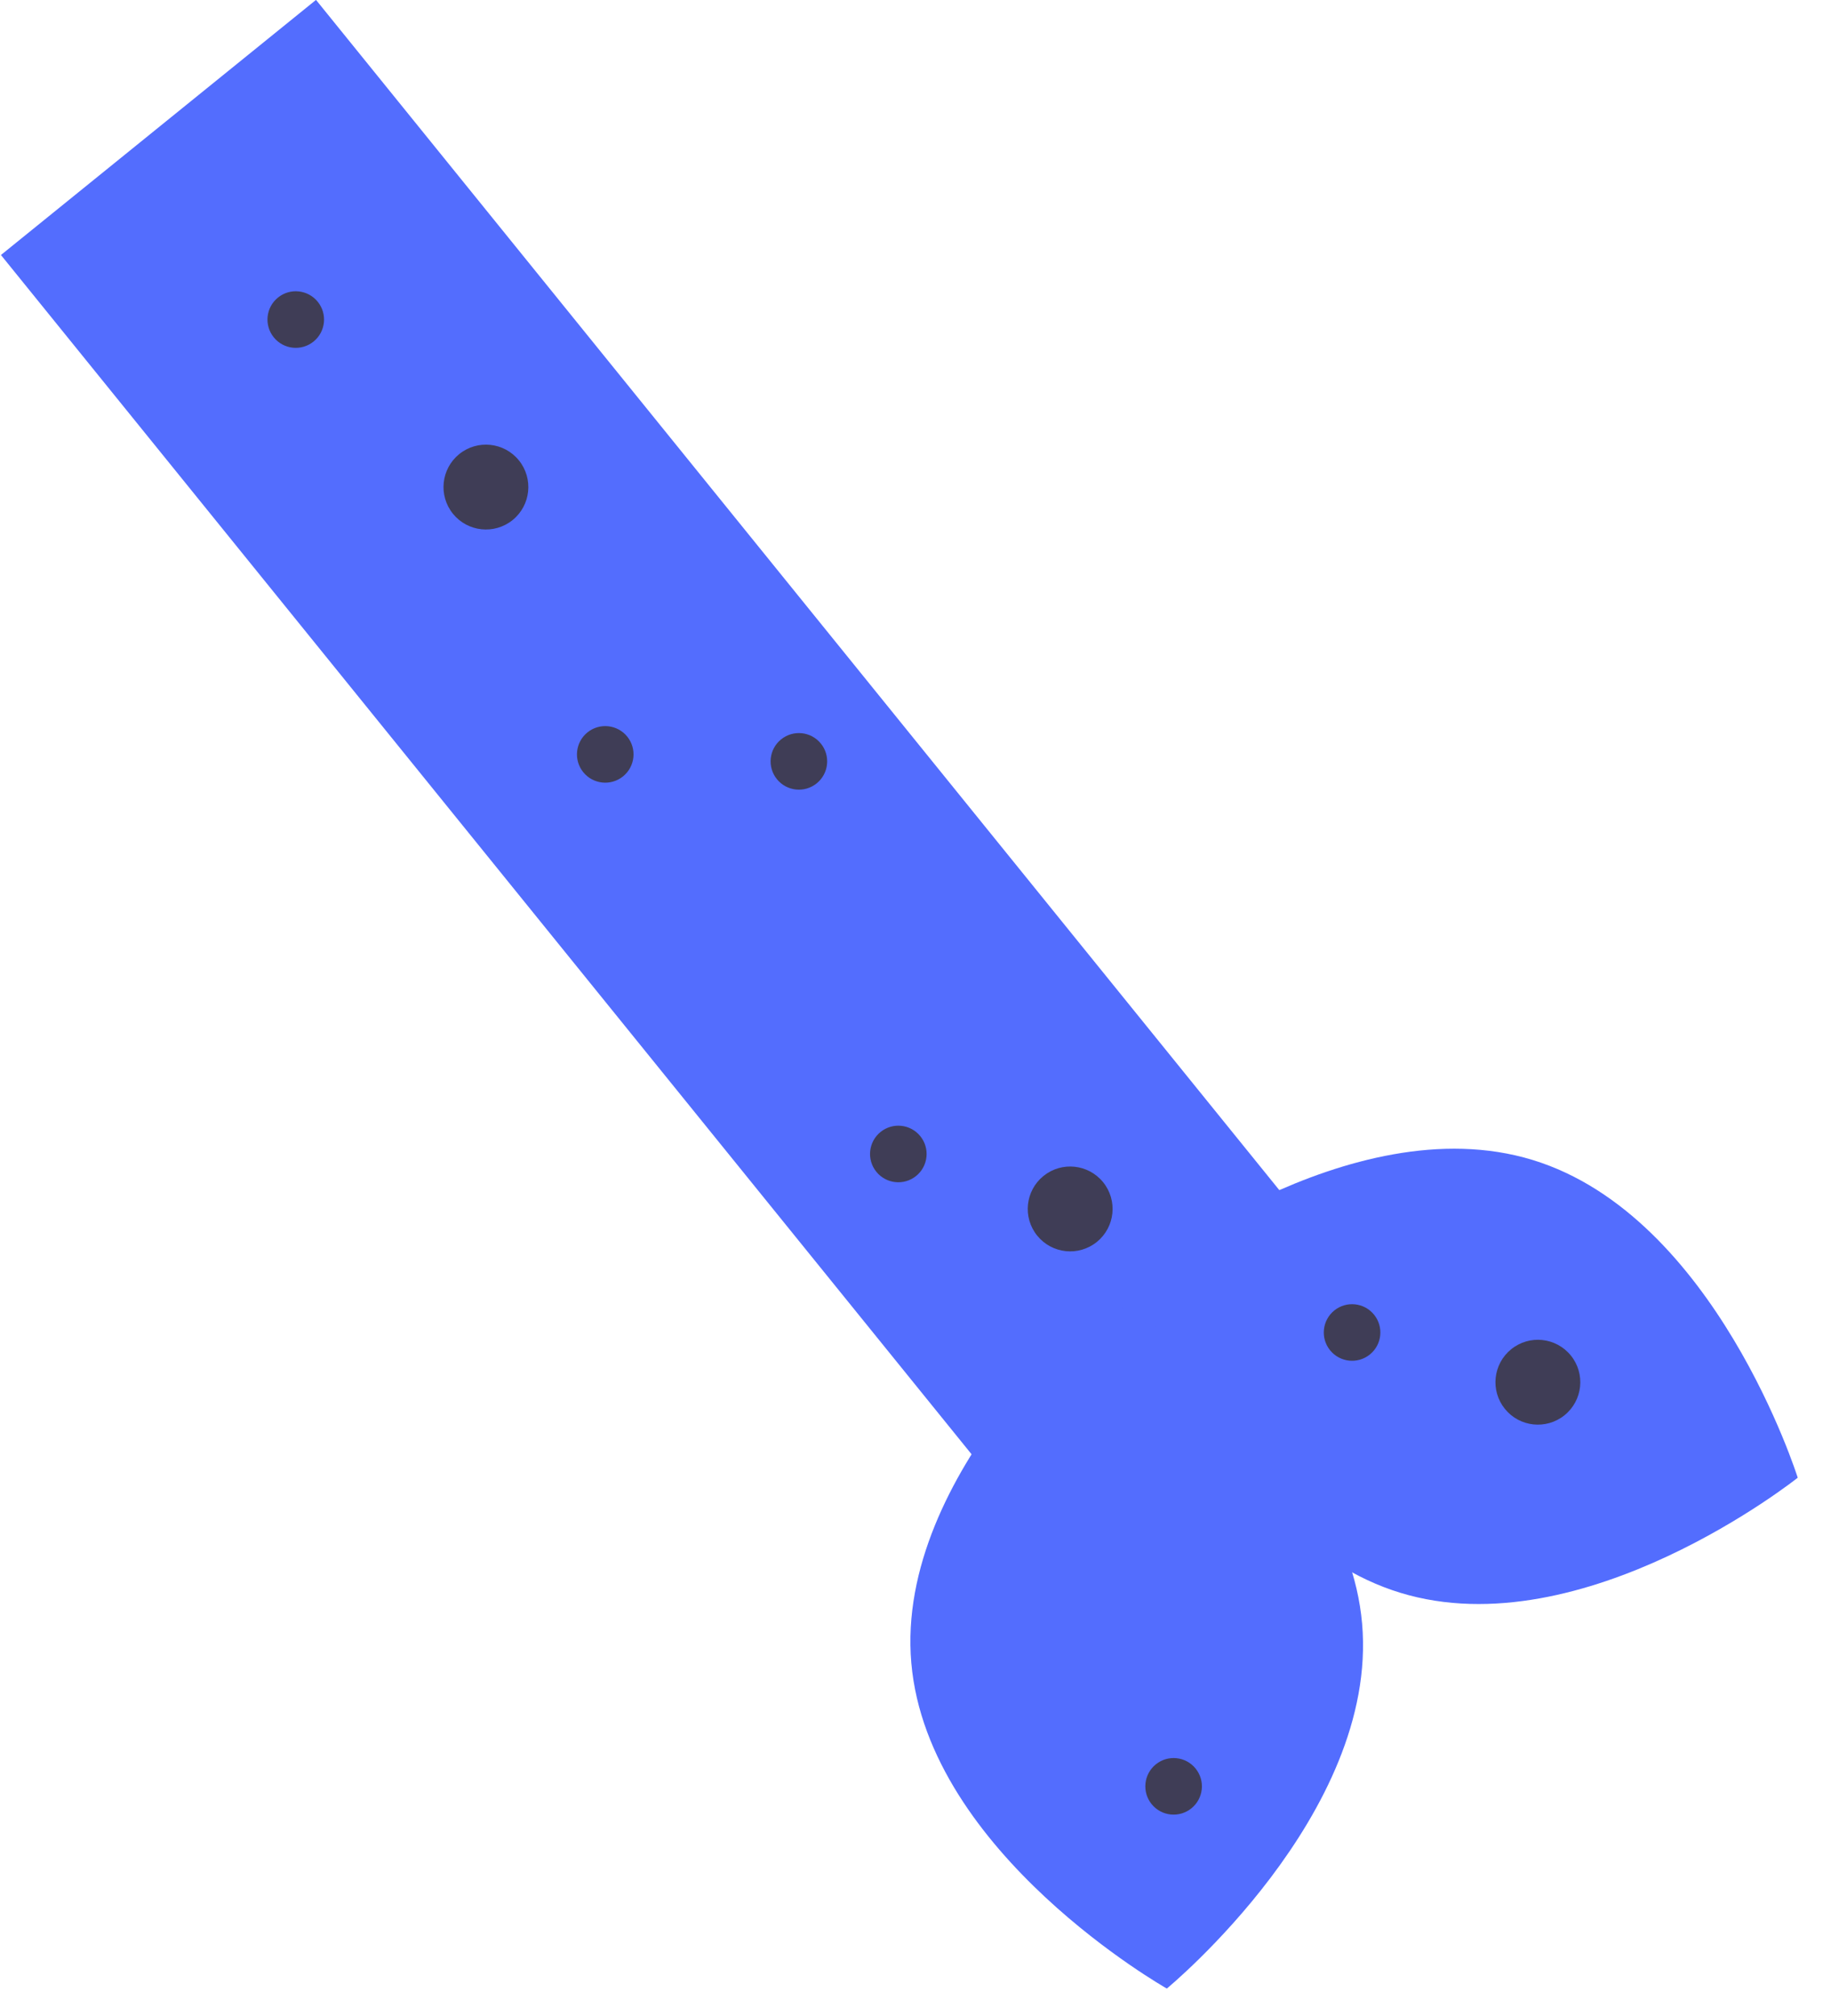 <svg xmlns="http://www.w3.org/2000/svg" width="253.811" height="279.428" xmlns:v="https://vecta.io/nano"><g transform="matrix(-.777 .629 -.629 -.777 370.941 117.442)"><g fill="#536dfe"><path d="M180.419 77.845h56.208V297.22h-56.208z"/><path d="M202.505 30.987c14.837 21.994.858 57.369.858 57.369s-38.035-.285-52.873-22.279-.858-57.369-.858-57.369 38.036.285 52.873 22.279z"/><path d="M209.313 30.987c-14.837 21.994-.858 57.369-.858 57.369s38.035-.285 52.873-22.279.858-57.369.858-57.369-38.036.285-52.873 22.279z"/></g><g fill="#3f3d56"><circle cx="169.308" cy="41.669" r="5.882"/><circle cx="204.601" cy="101.145" r="5.882"/><circle cx="204.601" cy="229.901" r="5.882"/><circle cx="184.995" cy="63.238" r="3.922"/><circle cx="243.817" cy="29.905" r="3.922"/><circle cx="218.327" cy="122.061" r="3.922"/><circle cx="194.798" cy="173.04" r="3.922"/><circle cx="215.059" cy="190.687" r="3.922"/><circle cx="210.484" cy="264.542" r="3.922"/></g></g></svg>